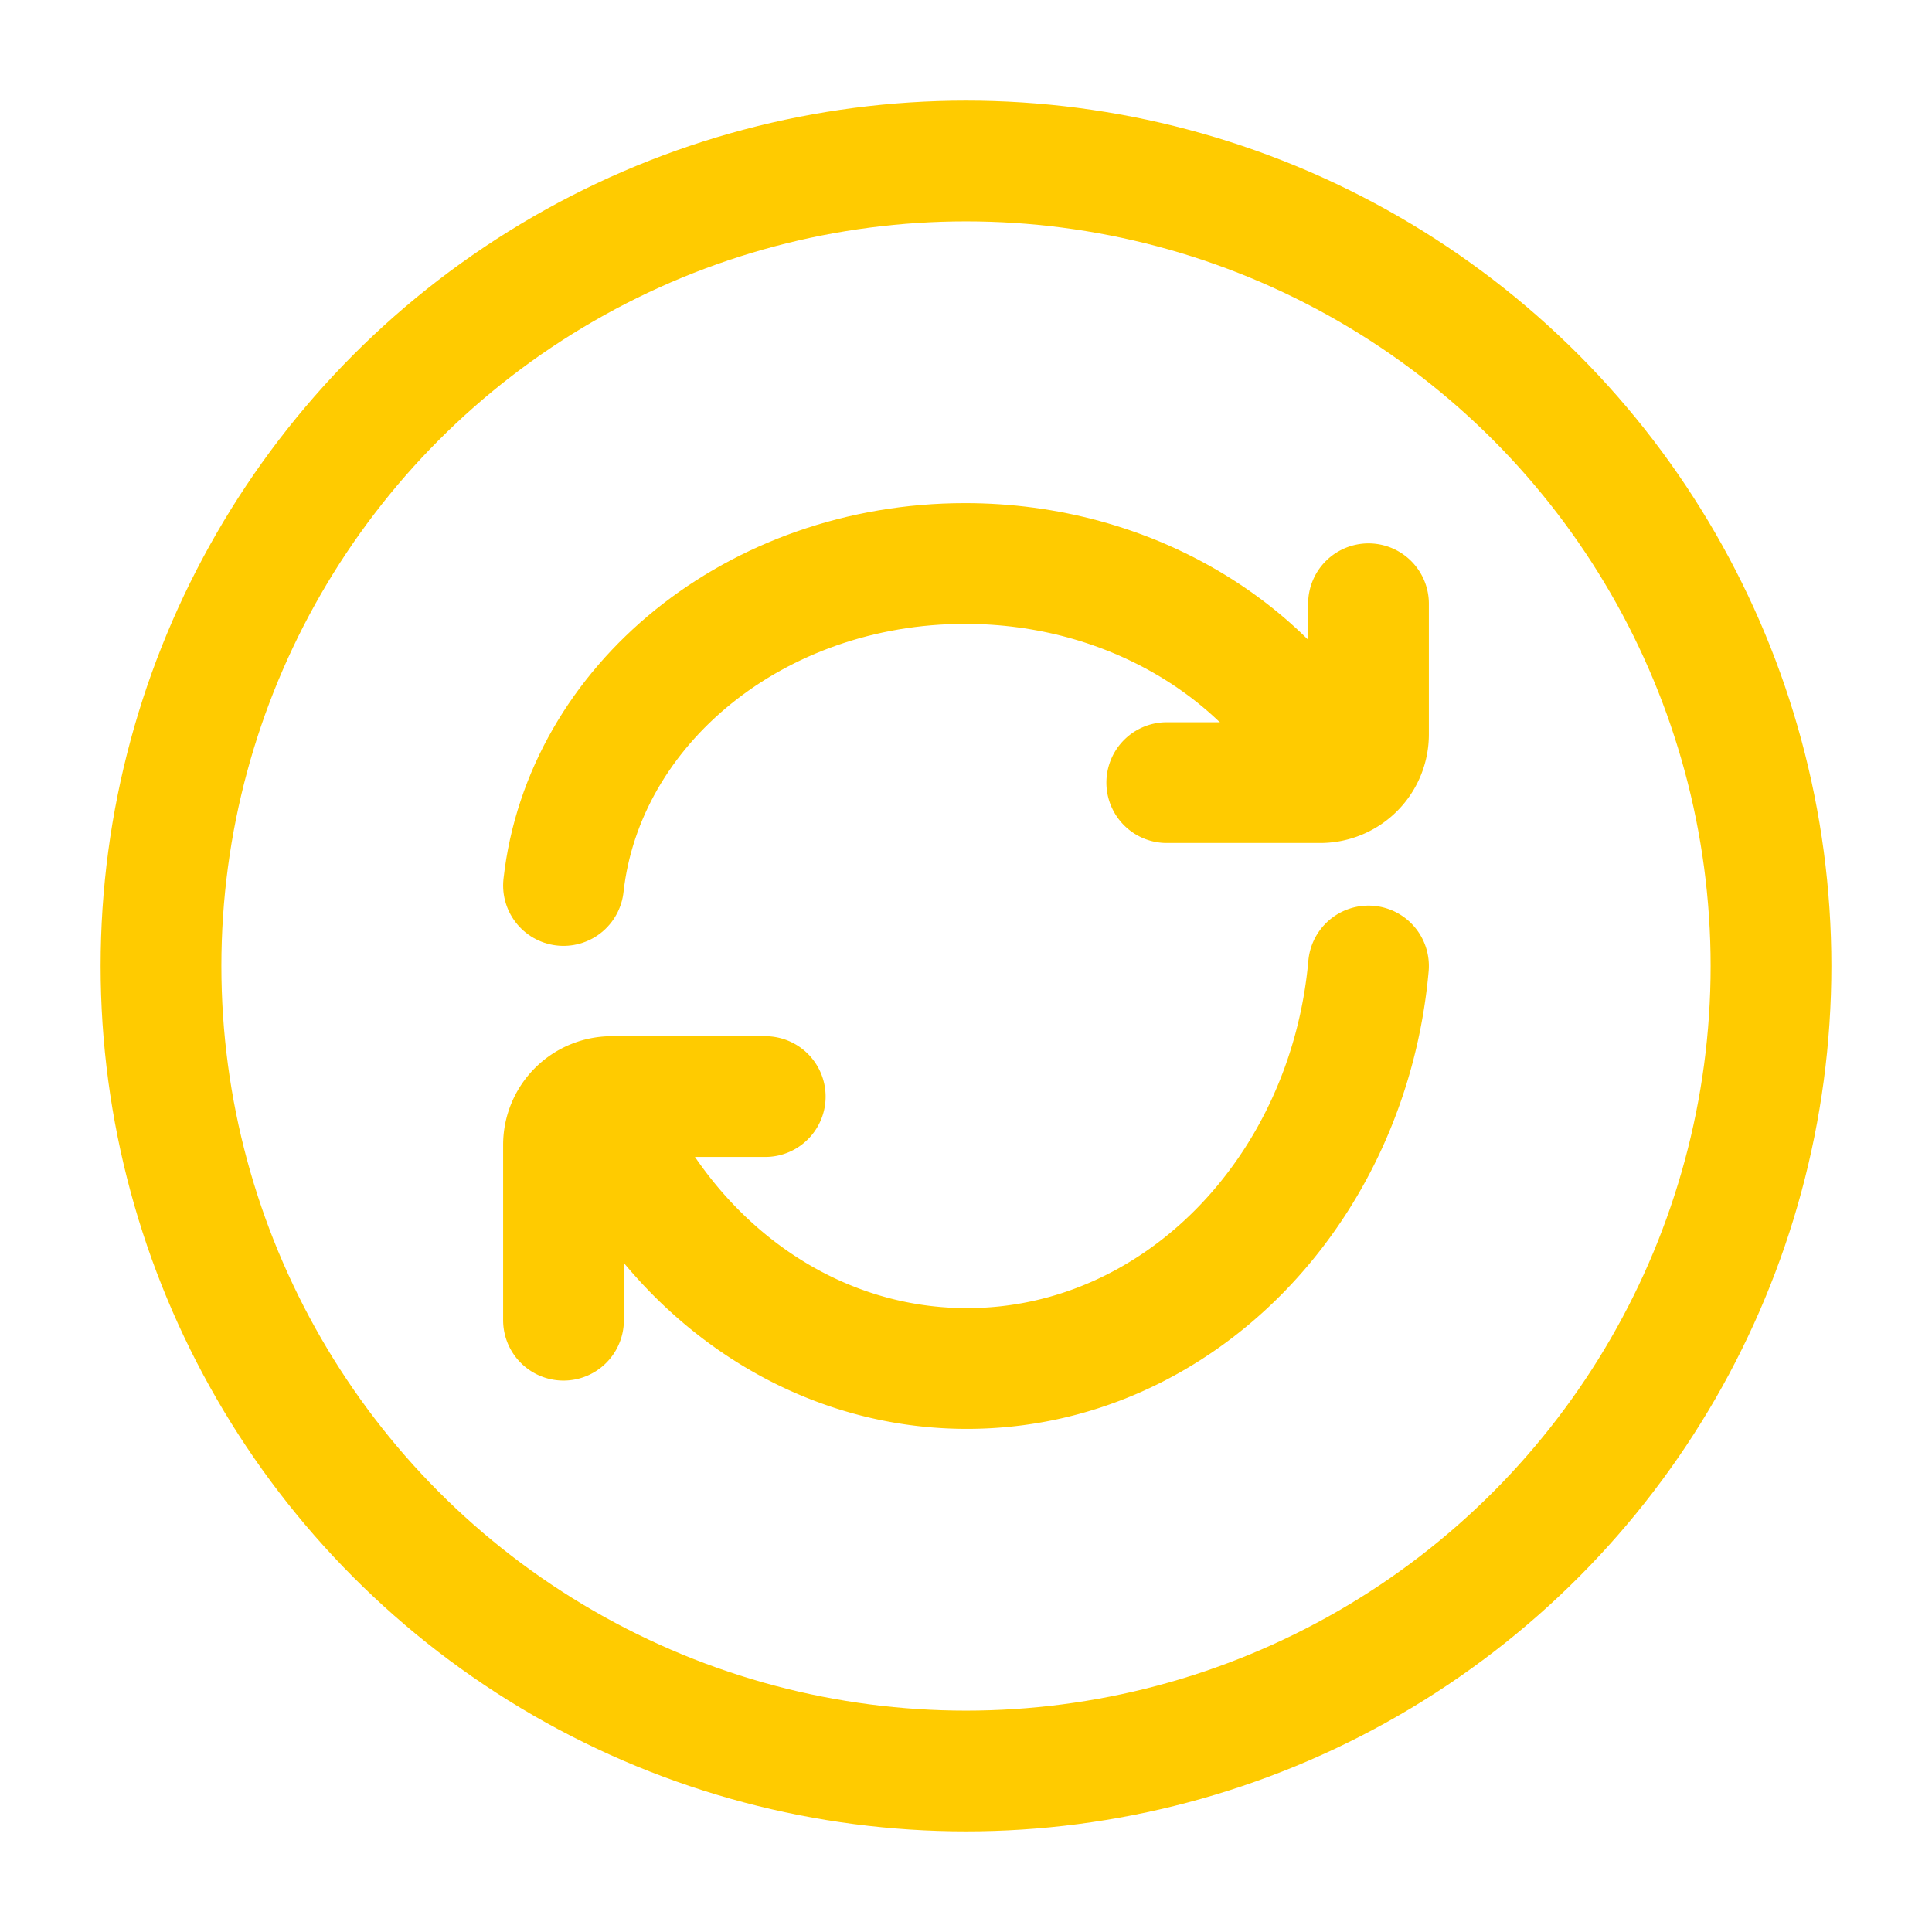 <svg fill="none" stroke-width="1.5" viewBox="0 0 24 24" xmlns="http://www.w3.org/2000/svg">
<circle
  cx="12"
  cy="12"
  r="10"
  stroke="#ffcb00"
  class="stroke-000000"
  shape-rendering="optimizeQuality"
>
</circle>
<path
  d="M16.583 9.667C15.81 8.097 14.043 7 11.988 7 9.388 7 7.25 8.754 7 11"
  stroke="#ffcb00"
  stroke-linecap="round"
  stroke-linejoin="round"
  class="stroke-000000"
  shape-rendering="optimizeQuality"
>
</path>
<path
  d="M14.494 9.722H16.4a.6.6 0 0 0 .6-.6V7.5M7.417 13.667C8.191 15.629 9.957 17 12.012 17c2.6 0 4.736-2.193 4.988-5"
  stroke="#ffcb00"
  stroke-linecap="round"
  stroke-linejoin="round"
  class="stroke-000000"
  shape-rendering="optimizeQuality"
>
</path>
<path
  d="M9.506 13.622H7.6a.6.6 0 0 0-.6.6V16.4"
  stroke="#ffcb00"
  stroke-linecap="round"
  stroke-linejoin="round"
  class="stroke-000000"
  shape-rendering="optimizeQuality"
>
</path>
</svg>